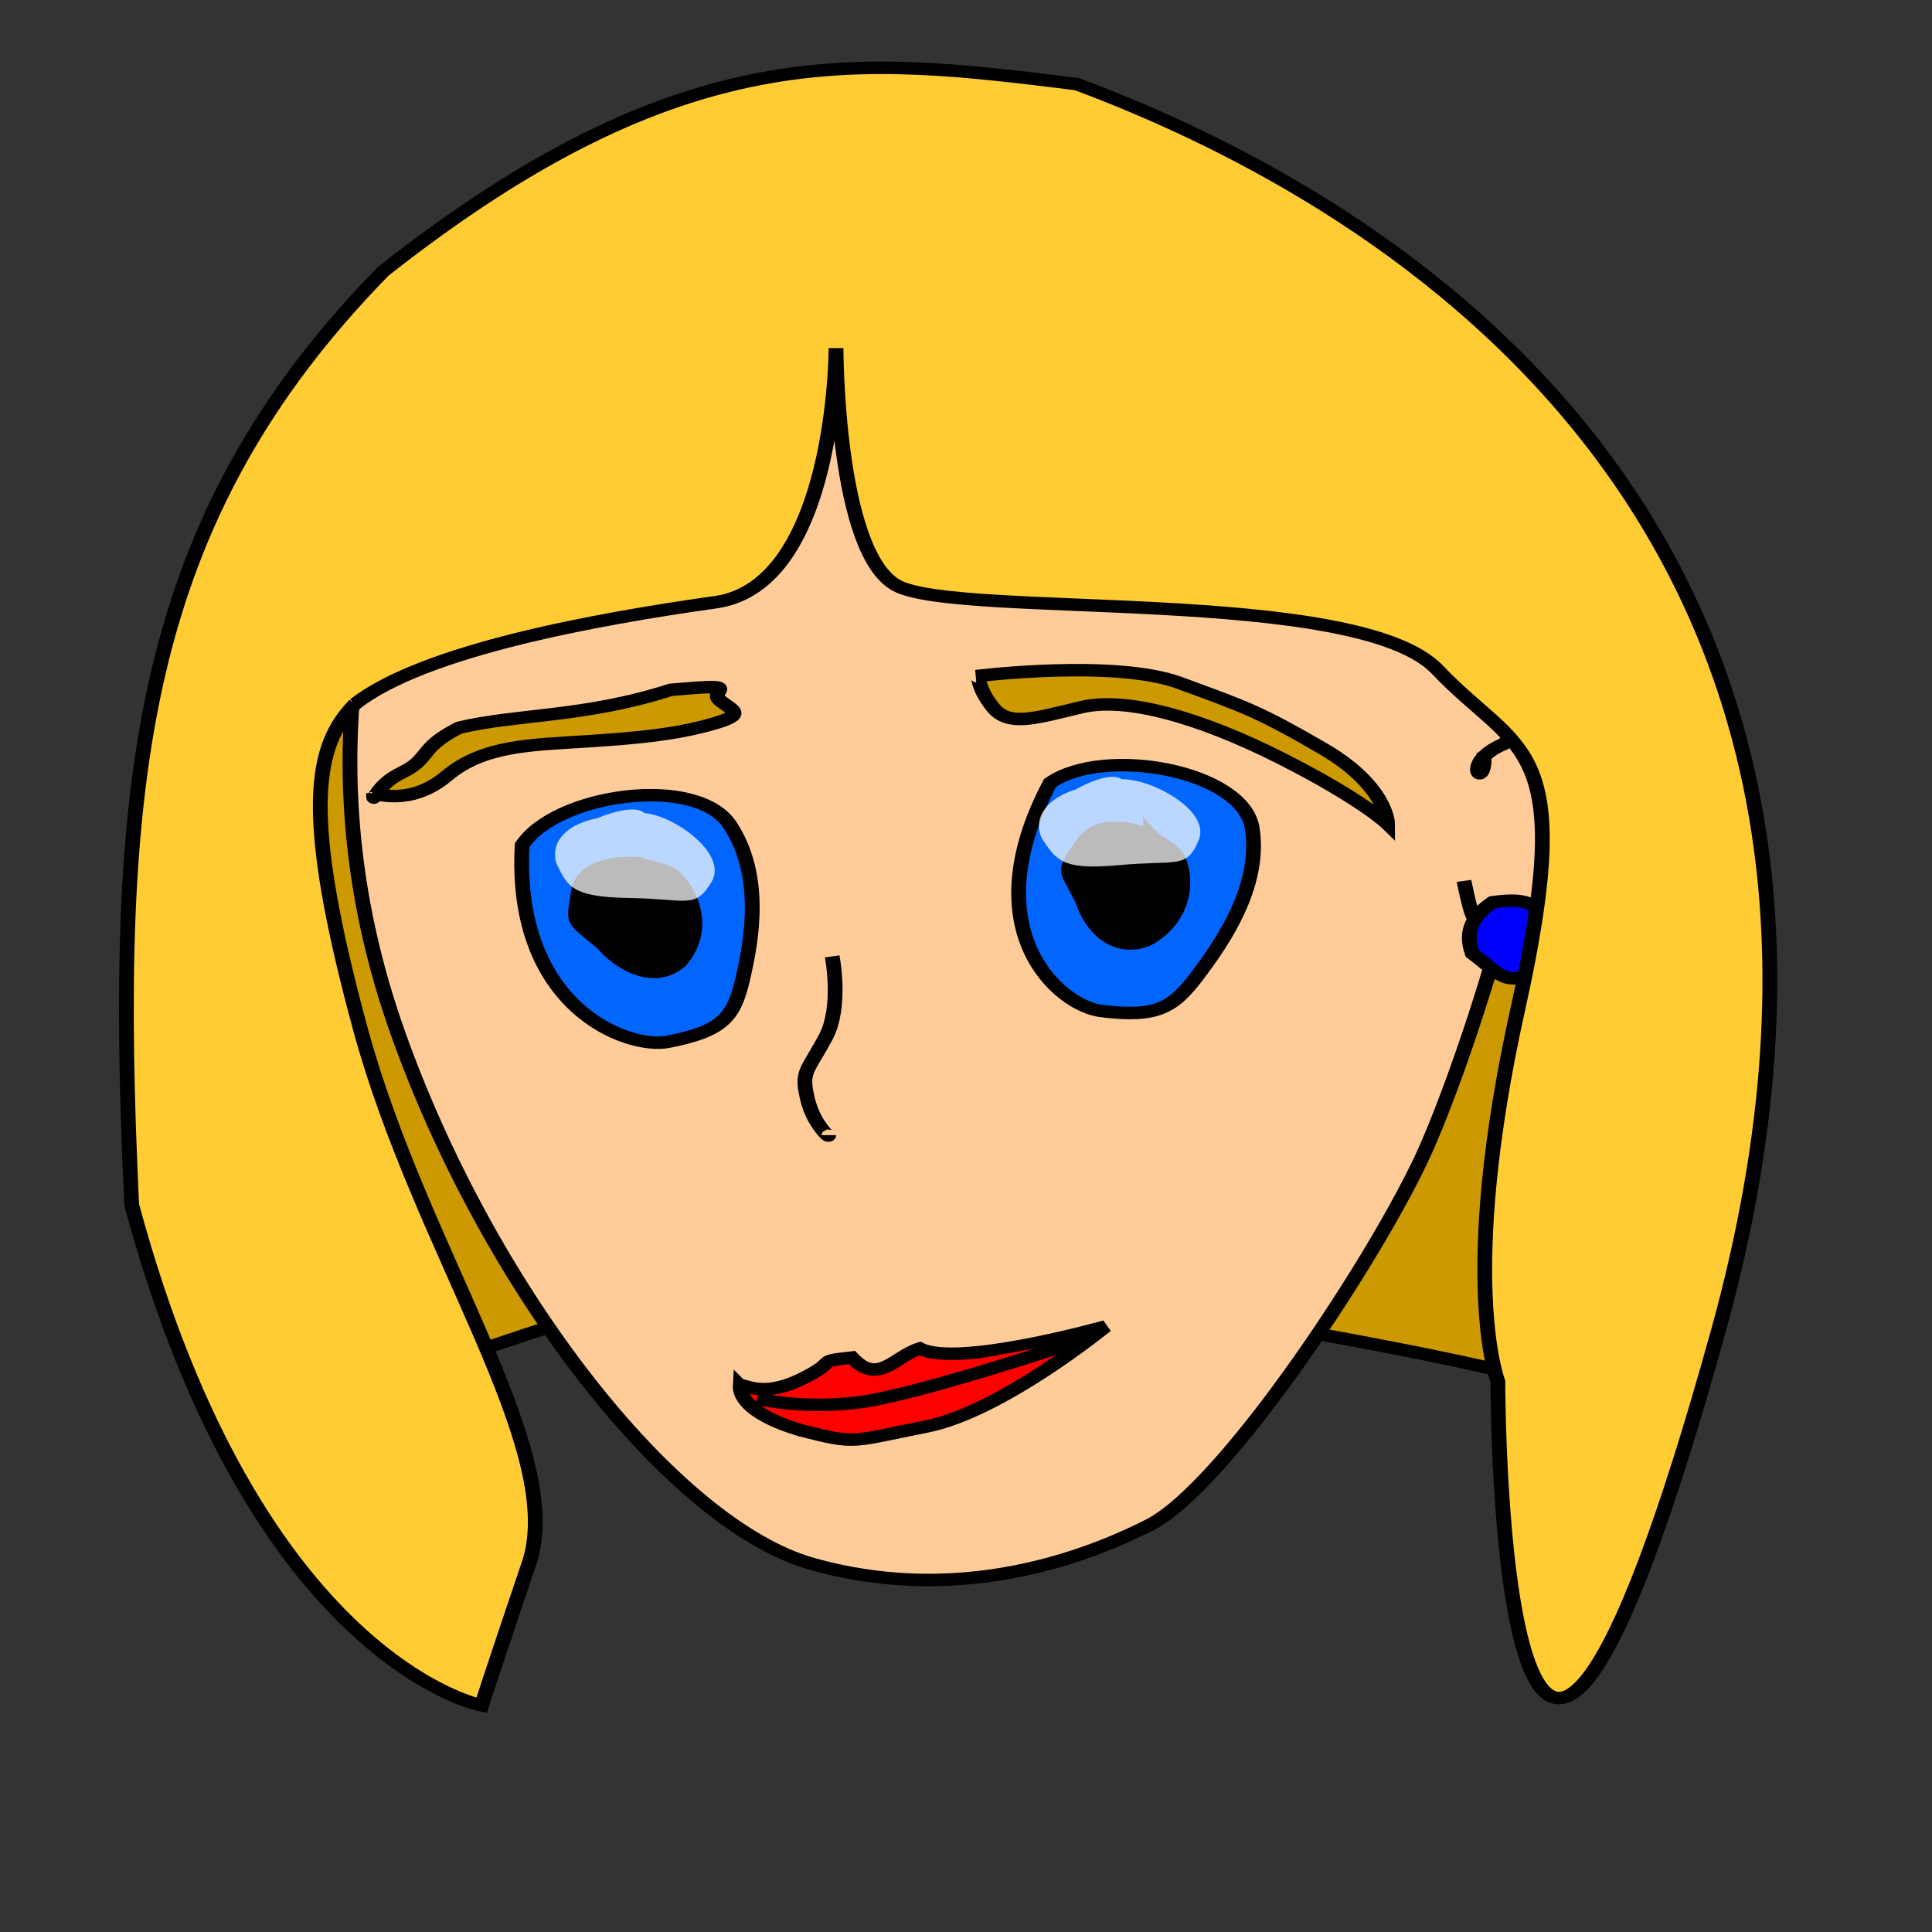 <?xml version="1.0" encoding="UTF-8" standalone="no"?>
<!DOCTYPE svg  PUBLIC '-//W3C//DTD SVG 20010904//EN'  'http://www.w3.org/TR/2001/REC-SVG-20010904/DTD/svg10.dtd'>
<svg xmlns="http://www.w3.org/2000/svg" height="400pt" width="400pt" xmlns:xlink="http://www.w3.org/1999/xlink">
 <rect width="100%" height="100%" fill="#333333" stroke="none"/>
 <g fill-rule="evenodd">
  <g stroke="#000000">
   <path d="m232.5 172.36s23.75-11.25 32.5-11.25 47.5 7.5 48.75 10 8.75-22.5 2.5-41.25-27.5-47.498-42.5-44.998-46.25 19.998-47.5 29.998 2.5 60 6.25 57.5z" transform="matrix(4.429 0 0 3.741 -949.14 -252.96)" stroke-width=".921" fill="#cc9900"/>
   <path d="m355.77 95.996c-2.87-0.956-16.26-0.956-22.95 1.913-6.7 2.871-13.39 8.611-16.26 18.171s-6.7 24.86-0.96 43.99 17.22 36.34 25.82 39.21c8.61 2.87 16.26 0 21.04-2.87s14.35-20.08 17.22-27.73 9.56-31.56 6.69-40.17c-6.69-27.73-26.78-33.47-30.6-32.514z" transform="matrix(4.429 0 0 3.741 -1288 -313.79)" stroke-width=".921" fill="#ffcc99"/>
   <path d="m375.89 91.584c-3.24 11.476 2.95 16.186 5.6 16.186 3.53 0 4.41-0.88 5.59-3.53s2.94-7.064 1.76-11.185c-1.17-4.121-10-4.709-12.95-1.471z" transform="matrix(4.315 -.844 1 3.645 -1569.4 216.73)" stroke-width=".921" fill="#0066ff"/>
   <path d="m382.66 94.527s-3.23-1.177-4.12 1.177c-0.88 2.355-0.88 1.766 0.59 4.121 0.88 2.065 2.65 3.535 4.42 2.355 2.35-2.06 1.76-5.298 0.88-6.476-0.59-0.588-1.47-0.883-1.77-1.177z" transform="matrix(4.315 -.844 1 3.645 -1569.4 216.73)" stroke-width=".921"/>
  </g>
  <path d="m383.84 90.995s-0.29-0.883-2.94-0.295c-1.77 0-3.24 0.884-3.24 2.65 0.29 1.766 0.29 2.649 3.83 3.532 3.53 0.883 3.82 1.766 5.29 0 1.48-1.766-1.17-5.299-2.94-5.887z" fill-opacity=".733" transform="matrix(4.315 -.844 1 3.645 -1569.4 216.73)" fill="#ffffff"/>
  <path d="m375.89 91.584c-3.24 11.476 2.95 16.186 5.6 16.186 3.53 0 4.41-0.88 5.59-3.53s2.94-7.064 1.76-11.185c-1.17-4.121-10-4.709-12.95-1.471z" transform="matrix(4.382 .544 -.644 3.701 -1298.3 -327.31)" stroke="#000000" stroke-width=".921" fill="#0066ff"/>
  <path d="m382.66 94.527s-3.23-1.177-4.12 1.177c-0.88 2.355-0.88 1.766 0.59 4.121 0.88 2.065 2.65 3.535 4.42 2.355 2.35-2.06 1.76-5.298 0.88-6.476-0.59-0.588-1.47-0.883-1.77-1.177z" transform="matrix(4.382 .544 -.644 3.701 -1298.3 -327.31)" stroke="#000000" stroke-width=".921"/>
  <path d="m383.84 90.995s-0.29-0.883-2.94-0.295c-1.77 0-3.24 0.884-3.24 2.65 0.29 1.766 0.29 2.649 3.83 3.532 3.53 0.883 3.82 1.766 5.29 0 1.48-1.766-1.17-5.299-2.94-5.887z" fill-opacity=".733" transform="matrix(4.152 -1.303 1.542 3.507 -1424.4 396.14)" fill="#ffffff"/>
 </g>
 <g stroke="#000000" stroke-width=".921">
  <path d="m266.17 138.19s0.62 3.71-0.41 5.98-1.45 2.47-1.24 3.92c0.21 1.44 0.62 2.26 1.03 2.88s0.41 0.41 0.41 0.41" transform="matrix(4.429 0 0 3.741 -949.14 -252.96)" fill="none"/>
  <path d="m275.15 117.51s8.63-1.27 12.69 0.51c4.06 1.77 4.82 2.03 8.89 4.82 4.06 2.79 4.06 5.58 4.06 5.58s-1.53-1.77-6.6-4.82c-5.08-3.04-9.65-4.57-12.44-3.81-2.79 0.77-4.57 1.53-5.58 0-1.02-1.52-0.77-2.28-1.02-2.28z" fill-rule="evenodd" transform="matrix(4.429 0 0 3.741 -949.14 -252.96)" fill="#cc9900"/>
  <path d="m237.58 126.14s2.29 1.02 4.57-1.27c2.29-2.28 5.33-2.28 8.63-2.54 3.3-0.25 5.59-0.51 7.87-1.27 2.29-0.76 1.27-1.01 0.51-1.77-0.76-0.77 1.78-1.27-3.05-0.77-5.33 2.04-9.64 1.78-13.2 2.8-2.53 1.52-1.77 2.28-3.55 3.3-1.78 1.01-1.78 2.54-1.78 1.52z" fill-rule="evenodd" transform="matrix(4.429 0 0 3.741 -949.14 -252.96)" fill="#cc9900"/>
  <g fill-rule="evenodd" transform="matrix(4.423 .188 -.223 3.736 -914.72 -289.42)" fill="#ff0000">
   <path d="m260.75 165.16c0.22-0.22 1.32 0.89 3.75-0.66s0.66-1.33 3.1-1.77c1.76 1.99 2.65-0.22 4.19-0.88 2.43 1.33 11.49-2.21 11.49-2.21s-6.18 6.63-10.82 7.95c-4.64 1.33-4.2 1.55-7.74 0.67-3.75-1.11-3.97-2.66-3.97-3.1z" transform="translate(.663 1.547)"/>
   <path d="m262.51 167.59s2.65 0.67 6.19 0c3.54-0.66 13.26-5.08 13.7-5.3"/>
  </g>
 </g>
 <g stroke="#000000" stroke-width=".921" fill-rule="evenodd">
  <path d="m306.79 123.14c0.2 3.09-1.65 0.82 1.23-0.62 1.86-2.27 4.95-2.06 4.95 0.62s0.83 1.44-1.03 5.98c-1.86 4.53-1.44 6.39-3.5 6.6-2.07 0.2-2.07-0.42-2.27-0.42-0.21-0.2-0.62-2.68-0.62-2.68" transform="matrix(4.429 0 0 3.741 -949.14 -252.96)" fill="#ffcc99"/>
  <path d="m139.82 65.447c-1.08 0.898-1.8 1.975-1.26 3.769 1.44 1.257 1.98 2.334 3.41 1.616 1.44-0.718 1.26-1.615 1.26-3.051-0.36-2.334-1.26-2.693-3.41-2.334z" transform="matrix(4.429 0 0 3.741 -207.27 4.242)" fill="#0000ff"/>
  <path d="m237.53 117.36c4.3-3.95 14.97-6.25 22.47-7.5s7.5-18.748 7.5-18.748 0 14.998 3.75 17.498 28.75 0 33.75 6.25 8.75 5 5 25-1.25 27.5-1.25 27.5 0 55 13.75-3.75-20-83.159-40-91.982c-13.6-1.988-24.48-3.677-43.23 13.823-15.23 18.439-16.92 37.629-15.67 68.879 7.69 33.75 21.81 36.94 21.81 36.94s0.52-1.97 3.02-10.72c2.13-8.4-6.79-22.83-10.55-39.08-3.74-16.25-2.87-21.06-0.35-24.11z" transform="matrix(4.429 0 0 3.741 -953.97 -244.75)" fill="#ffcc33"/>
 </g>
 <rdf:RDF xmlns:rdf="http://www.w3.org/1999/02/22-rdf-syntax-ns#" xmlns="http://web.resource.org/cc/" xmlns:dc="http://purl.org/dc/elements/1.1/">
  <Work rdf:about="">
   <dc:title>Clipart by Nicu Buculei - head1</dc:title>
   <dc:rights>
    <Agent>
     <dc:title>Nicu Buculei</dc:title>
    </Agent>
   </dc:rights>
   <dc:type rdf:resource="http://purl.org/dc/dcmitype/StillImage"/>
   <license rdf:resource="http://web.resource.org/cc/PublicDomain"/>
  </Work>
  <License rdf:about="http://web.resource.org/cc/PublicDomain">
   <permits rdf:resource="http://web.resource.org/cc/Reproduction"/>
   <permits rdf:resource="http://web.resource.org/cc/Distribution"/>
   <permits rdf:resource="http://web.resource.org/cc/DerivativeWorks"/>
  </License>
 </rdf:RDF>
</svg>
